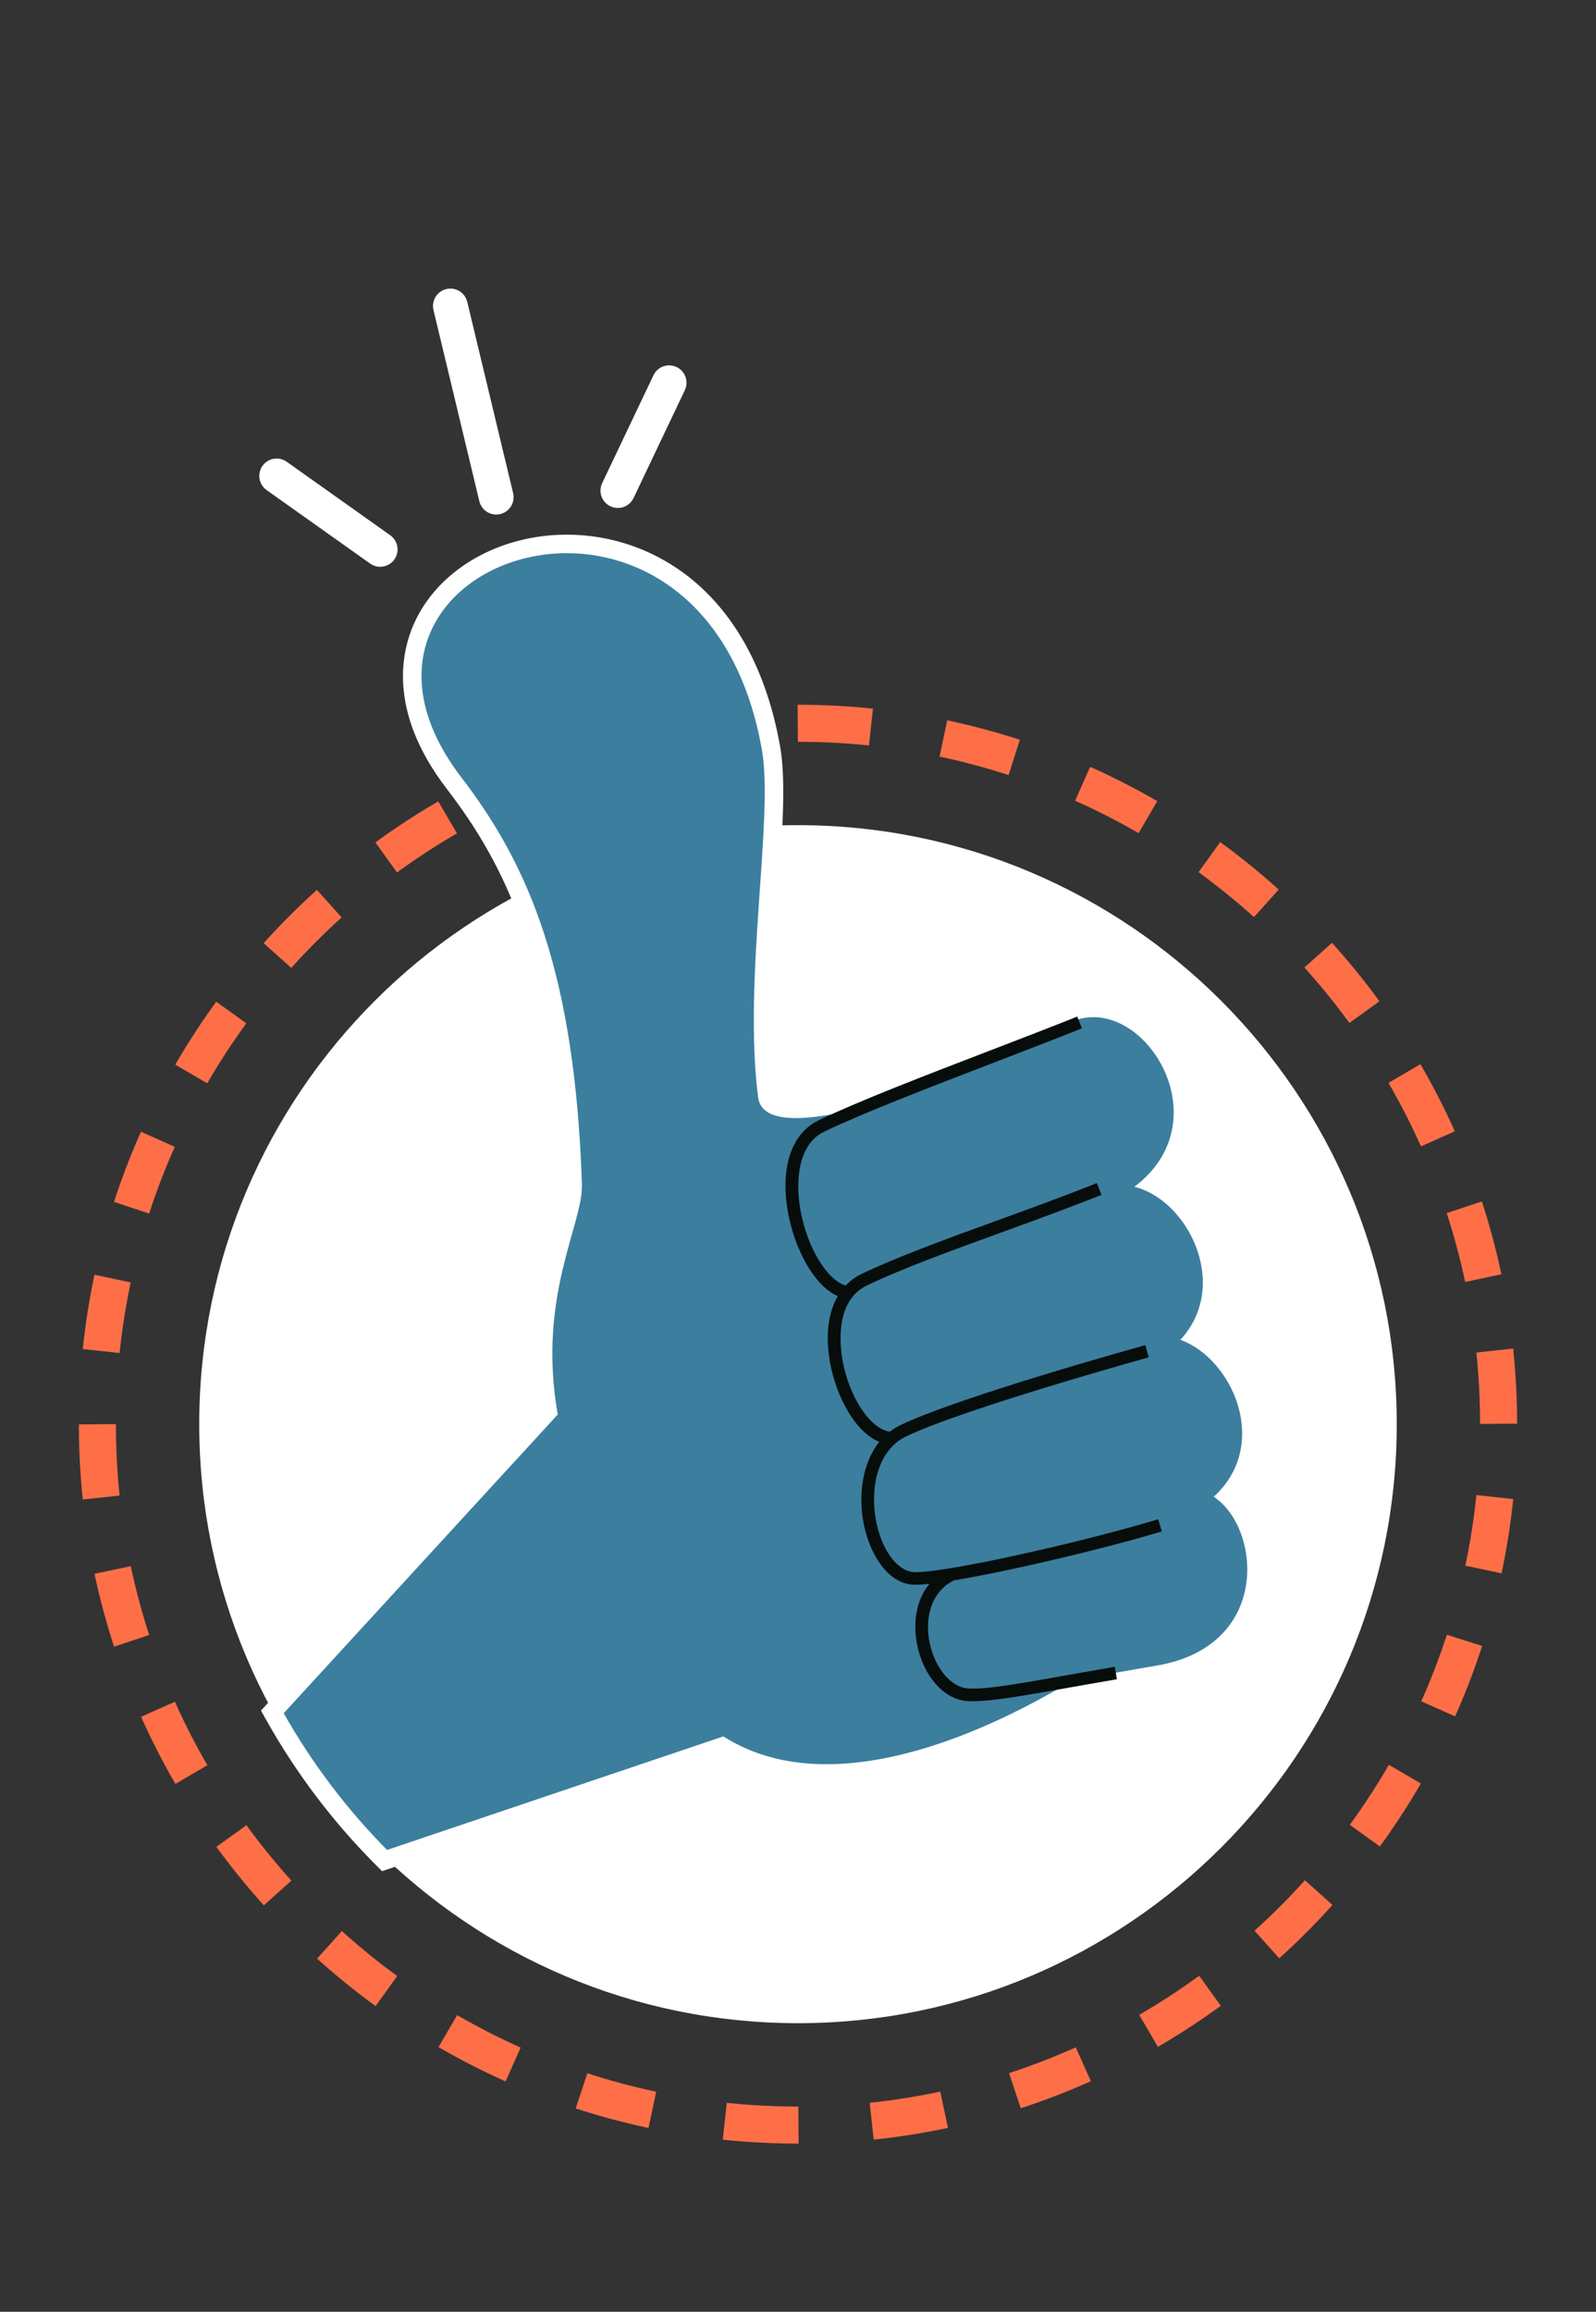 <?xml version="1.0" encoding="utf-8"?>
<!-- Generator: Adobe Illustrator 16.0.0, SVG Export Plug-In . SVG Version: 6.00 Build 0)  -->
<!DOCTYPE svg PUBLIC "-//W3C//DTD SVG 1.1//EN" "http://www.w3.org/Graphics/SVG/1.1/DTD/svg11.dtd">
<svg version="1.1" id="Layer_1" xmlns="http://www.w3.org/2000/svg" xmlns:xlink="http://www.w3.org/1999/xlink" x="0px" y="0px"
	 width="172.393px" height="249.602px" viewBox="0 0 172.393 249.602" enable-background="new 0 0 172.393 249.602"
	 xml:space="preserve">
<rect x="0" y="0" width="172.393" height="249.602" fill="#333333" stroke="none"/>
<g>
	<path class="hover" fill="none" stroke="#fe6f48" stroke-width="4" stroke-miterlimit="10" stroke-dasharray="7.923,7.923" d="M86.195,229.443
		c-41.727,0-75.675-33.947-75.675-75.677c0-41.727,33.948-75.674,75.675-75.674c41.729,0,75.677,33.947,75.677,75.674
		C161.872,195.494,127.924,229.443,86.195,229.443z"/>
	<path class="turns-red" fill="#FFFFFF" d="M86.195,218.443c-35.661,0-64.675-29.014-64.675-64.677c0-35.662,29.014-64.674,64.675-64.674
		c35.662,0,64.677,29.013,64.677,64.674C150.872,189.429,121.858,218.443,86.195,218.443z"/>
	<path fill="none" stroke="#060D0B" stroke-width="1.82" d="M100.712,173.196c0,0-8.741-11.161-21.654-3.299"/>
	<g>
		<path fill="#3C7E9E" d="M41.098,200.442c-4.411-4.452-8.221-9.49-11.325-14.976l-0.358-0.633l29.762-32.427
			c-1.411-8.587,0.354-14.855,1.648-19.456c0.6-2.131,1.074-3.815,1.031-5.065c-0.825-24.478-6.638-35.282-12.797-43.31
			c-4.609-6.008-5.753-12.143-3.222-17.275c2.569-5.208,8.611-8.574,15.395-8.574c8.779,0,19.183,5.802,22.054,22.086
			c0.609,3.461,0.231,8.899-0.206,15.194c-0.509,7.317-1.085,15.611-0.185,22.474c0.051,0.265,0.234,1.237,3.074,1.237
			c2.146,0,5.153-0.551,9.457-1.732c2.246-0.98,4.628-1.97,7.147-3.018c4.311-1.792,8.769-3.645,12.483-5.439
			c0.968-0.469,1.993-0.706,3.046-0.706c3.782,0,7.594,3.197,9.062,7.601c1.398,4.192,0.385,8.33-2.703,11.367
			c2.689,1.321,4.975,4.079,5.956,7.339c0.991,3.293,0.503,6.559-1.33,9.155c2.881,1.574,5.164,4.751,5.863,8.301
			c0.663,3.362-0.172,6.492-2.356,8.931c2.458,2.295,3.681,6.498,2.884,10.335c-0.984,4.738-4.758,8.006-10.352,8.965
			c-2.096,0.356-4.239,0.739-6.322,1.111l-2.615,0.465c-5.722,3.441-16.677,9.091-26.909,9.092c-0.001,0-0.001,0-0.002,0
			c-3.16,0-6.073-0.537-8.658-1.596c-0.888-0.363-1.766-0.804-2.615-1.311l-36.469,12.309L41.098,200.442z"/>
		<path class="turns-red" fill="#FFFFFF" d="M61.233,59.726c8.734,0.001,18.376,5.987,21.069,21.26c1.291,7.33-2.076,24.832-0.397,37.624
			c0.288,1.529,1.832,2.107,4.066,2.107c2.62,0,6.187-0.795,9.791-1.787c6.196-2.706,13.847-5.66,19.731-8.502
			c0.86-0.416,1.74-0.606,2.611-0.606c6.851,0,13.122,11.786,4.423,18.314c5.823,1.433,10.396,10.641,4.976,16.522
			c5.675,2.062,9.746,11.357,3.598,16.945c5.078,3.324,6.273,16.097-6.141,18.226c-3.051,0.519-6.207,1.094-9.126,1.609
			c-5.966,3.606-16.606,9.044-26.554,9.044c-2.859,0-5.663-0.45-8.279-1.521c-1.013-0.414-1.967-0.913-2.87-1.482l-36.321,12.259
			c-4.346-4.386-8.103-9.352-11.165-14.764l29.602-32.252c-2.255-12.771,2.758-20.552,2.611-24.871
			c-0.772-22.931-5.754-34.436-13.003-43.885C39.479,70.443,49.544,59.725,61.233,59.726 M61.233,57.726v2V57.726
			c-7.16,0-13.555,3.583-16.291,9.13c-1.569,3.181-3.224,9.792,3.325,18.327c6.058,7.896,11.776,18.539,12.591,42.735
			c0.037,1.096-0.441,2.795-0.995,4.762c-1.223,4.346-3.048,10.831-1.749,19.406L29.17,183.621l-0.983,1.071l0.716,1.267
			c3.147,5.562,7.012,10.672,11.485,15.186l0.878,0.887l1.182-0.399l35.447-11.963c0.767,0.435,1.553,0.818,2.348,1.144
			c2.706,1.107,5.746,1.67,9.036,1.67c10.381,0,21.413-5.636,27.267-9.139c0.798-0.142,1.612-0.287,2.437-0.435
			c2.079-0.371,4.221-0.753,6.312-1.108c6.023-1.033,10.092-4.586,11.165-9.748c0.791-3.81-0.274-7.97-2.532-10.589
			c1.931-2.557,2.659-5.763,2.007-9.073c-0.681-3.452-2.76-6.583-5.456-8.426c1.535-2.684,1.872-5.895,0.898-9.126
			c-0.918-3.048-2.905-5.696-5.329-7.289c2.672-3.193,3.453-7.292,2.068-11.444c-1.627-4.878-5.744-8.285-10.012-8.285
			c-1.205,0-2.376,0.271-3.482,0.806c-3.688,1.781-8.133,3.629-12.431,5.416c-2.499,1.039-4.862,2.022-7.098,2.996
			c-4.123,1.129-7.107,1.678-9.123,1.678c-1.266,0-2.01-0.231-2.094-0.456c-0.871-6.747-0.301-14.947,0.202-22.186
			c0.442-6.361,0.824-11.855,0.193-15.437C81.294,63.746,70.418,57.727,61.233,57.726L61.233,57.726z"/>
	</g>
	<path fill="#060D0B" d="M114.985,180.917c-5.151,0.913-8.555,1.518-10.44,1.383c-1.857-0.132-3.604-2.256-4.15-5.05
		c-0.456-2.326,0-5.271,2.628-6.617c5.984-0.991,16.004-3.351,22.472-5.286l-0.392-1.309c-9.247,2.769-23.823,5.925-26.437,5.696
		c-1.807-0.148-3.473-2.453-4.055-5.604c-0.63-3.417,0.133-7.535,3.253-9.035c6.244-2.999,26.012-8.489,26.211-8.544l-0.364-1.316
		c-0.817,0.228-20.082,5.578-26.438,8.63c-0.421,0.201-0.801,0.446-1.153,0.719c-2.099-0.291-4.366-3.668-5.102-7.644
		c-0.274-1.483-0.896-6.462,2.609-8.145c3.812-1.831,9.015-3.721,14.521-5.724c3.609-1.312,7.34-2.668,10.835-4.064l-0.508-1.269
		c-3.476,1.391-7.196,2.741-10.794,4.049c-5.541,2.015-10.774,3.917-14.646,5.775c-0.646,0.312-1.207,0.731-1.687,1.237
		c-2.01-0.595-4.128-4.035-4.87-8.055c-0.602-3.258-0.251-7.215,2.535-8.553c4.301-2.063,11.521-4.84,18.502-7.523
		c3.356-1.291,6.525-2.509,9.351-3.64l-0.508-1.268c-2.815,1.126-5.981,2.344-9.333,3.632c-7.007,2.693-14.253,5.479-18.603,7.568
		c-2.956,1.419-4.187,5.169-3.288,10.031c0.691,3.745,2.732,7.804,5.36,8.948c-1.052,1.812-1.361,4.325-0.822,7.246
		c0.657,3.561,2.675,7.424,5.311,8.495c-1.851,2.291-2.263,5.732-1.716,8.693c0.586,3.173,2.446,6.482,5.283,6.719
		c0.106,0.009,0.224,0.013,0.357,0.013c0.386,0,0.891-0.036,1.488-0.103c-1.526,1.854-1.759,4.396-1.345,6.506
		c0.675,3.444,2.894,5.973,5.395,6.15c0.212,0.015,0.435,0.021,0.672,0.021c2.078,0,5.225-0.557,10.105-1.423
		c1.619-0.287,3.422-0.607,5.421-0.947l-0.229-1.347C118.414,180.309,116.609,180.629,114.985,180.917z"/>
	<g>
		<g>
			<path class="turns-red" fill="#FFFFFF" d="M66.738,54.846c-0.271,0-0.544-0.058-0.805-0.182c-0.936-0.446-1.333-1.564-0.889-2.5l5.54-11.646
				c0.444-0.936,1.562-1.332,2.5-0.888c0.935,0.445,1.333,1.563,0.888,2.5l-5.539,11.646C68.111,54.451,67.439,54.846,66.738,54.846
				z"/>
		</g>
		<g>
			<path class="turns-red" fill="#FFFFFF" d="M41.066,61.198c-0.375,0-0.755-0.112-1.083-0.347l-11.186-7.938c-0.845-0.601-1.043-1.771-0.444-2.615
				c0.6-0.845,1.771-1.044,2.614-0.444l11.185,7.938c0.846,0.6,1.044,1.77,0.444,2.615C42.232,60.923,41.653,61.198,41.066,61.198z"
				/>
		</g>
		<g>
			<path class="turns-red" fill="#FFFFFF" d="M53.598,55.556c-0.847,0-1.616-0.578-1.822-1.438l-4.954-20.646c-0.241-1.007,0.38-2.02,1.387-2.263
				c1.011-0.24,2.021,0.38,2.262,1.387l4.954,20.646c0.241,1.008-0.379,2.021-1.387,2.262C53.891,55.54,53.743,55.556,53.598,55.556
				z"/>
		</g>
	</g>
</g>
</svg>
